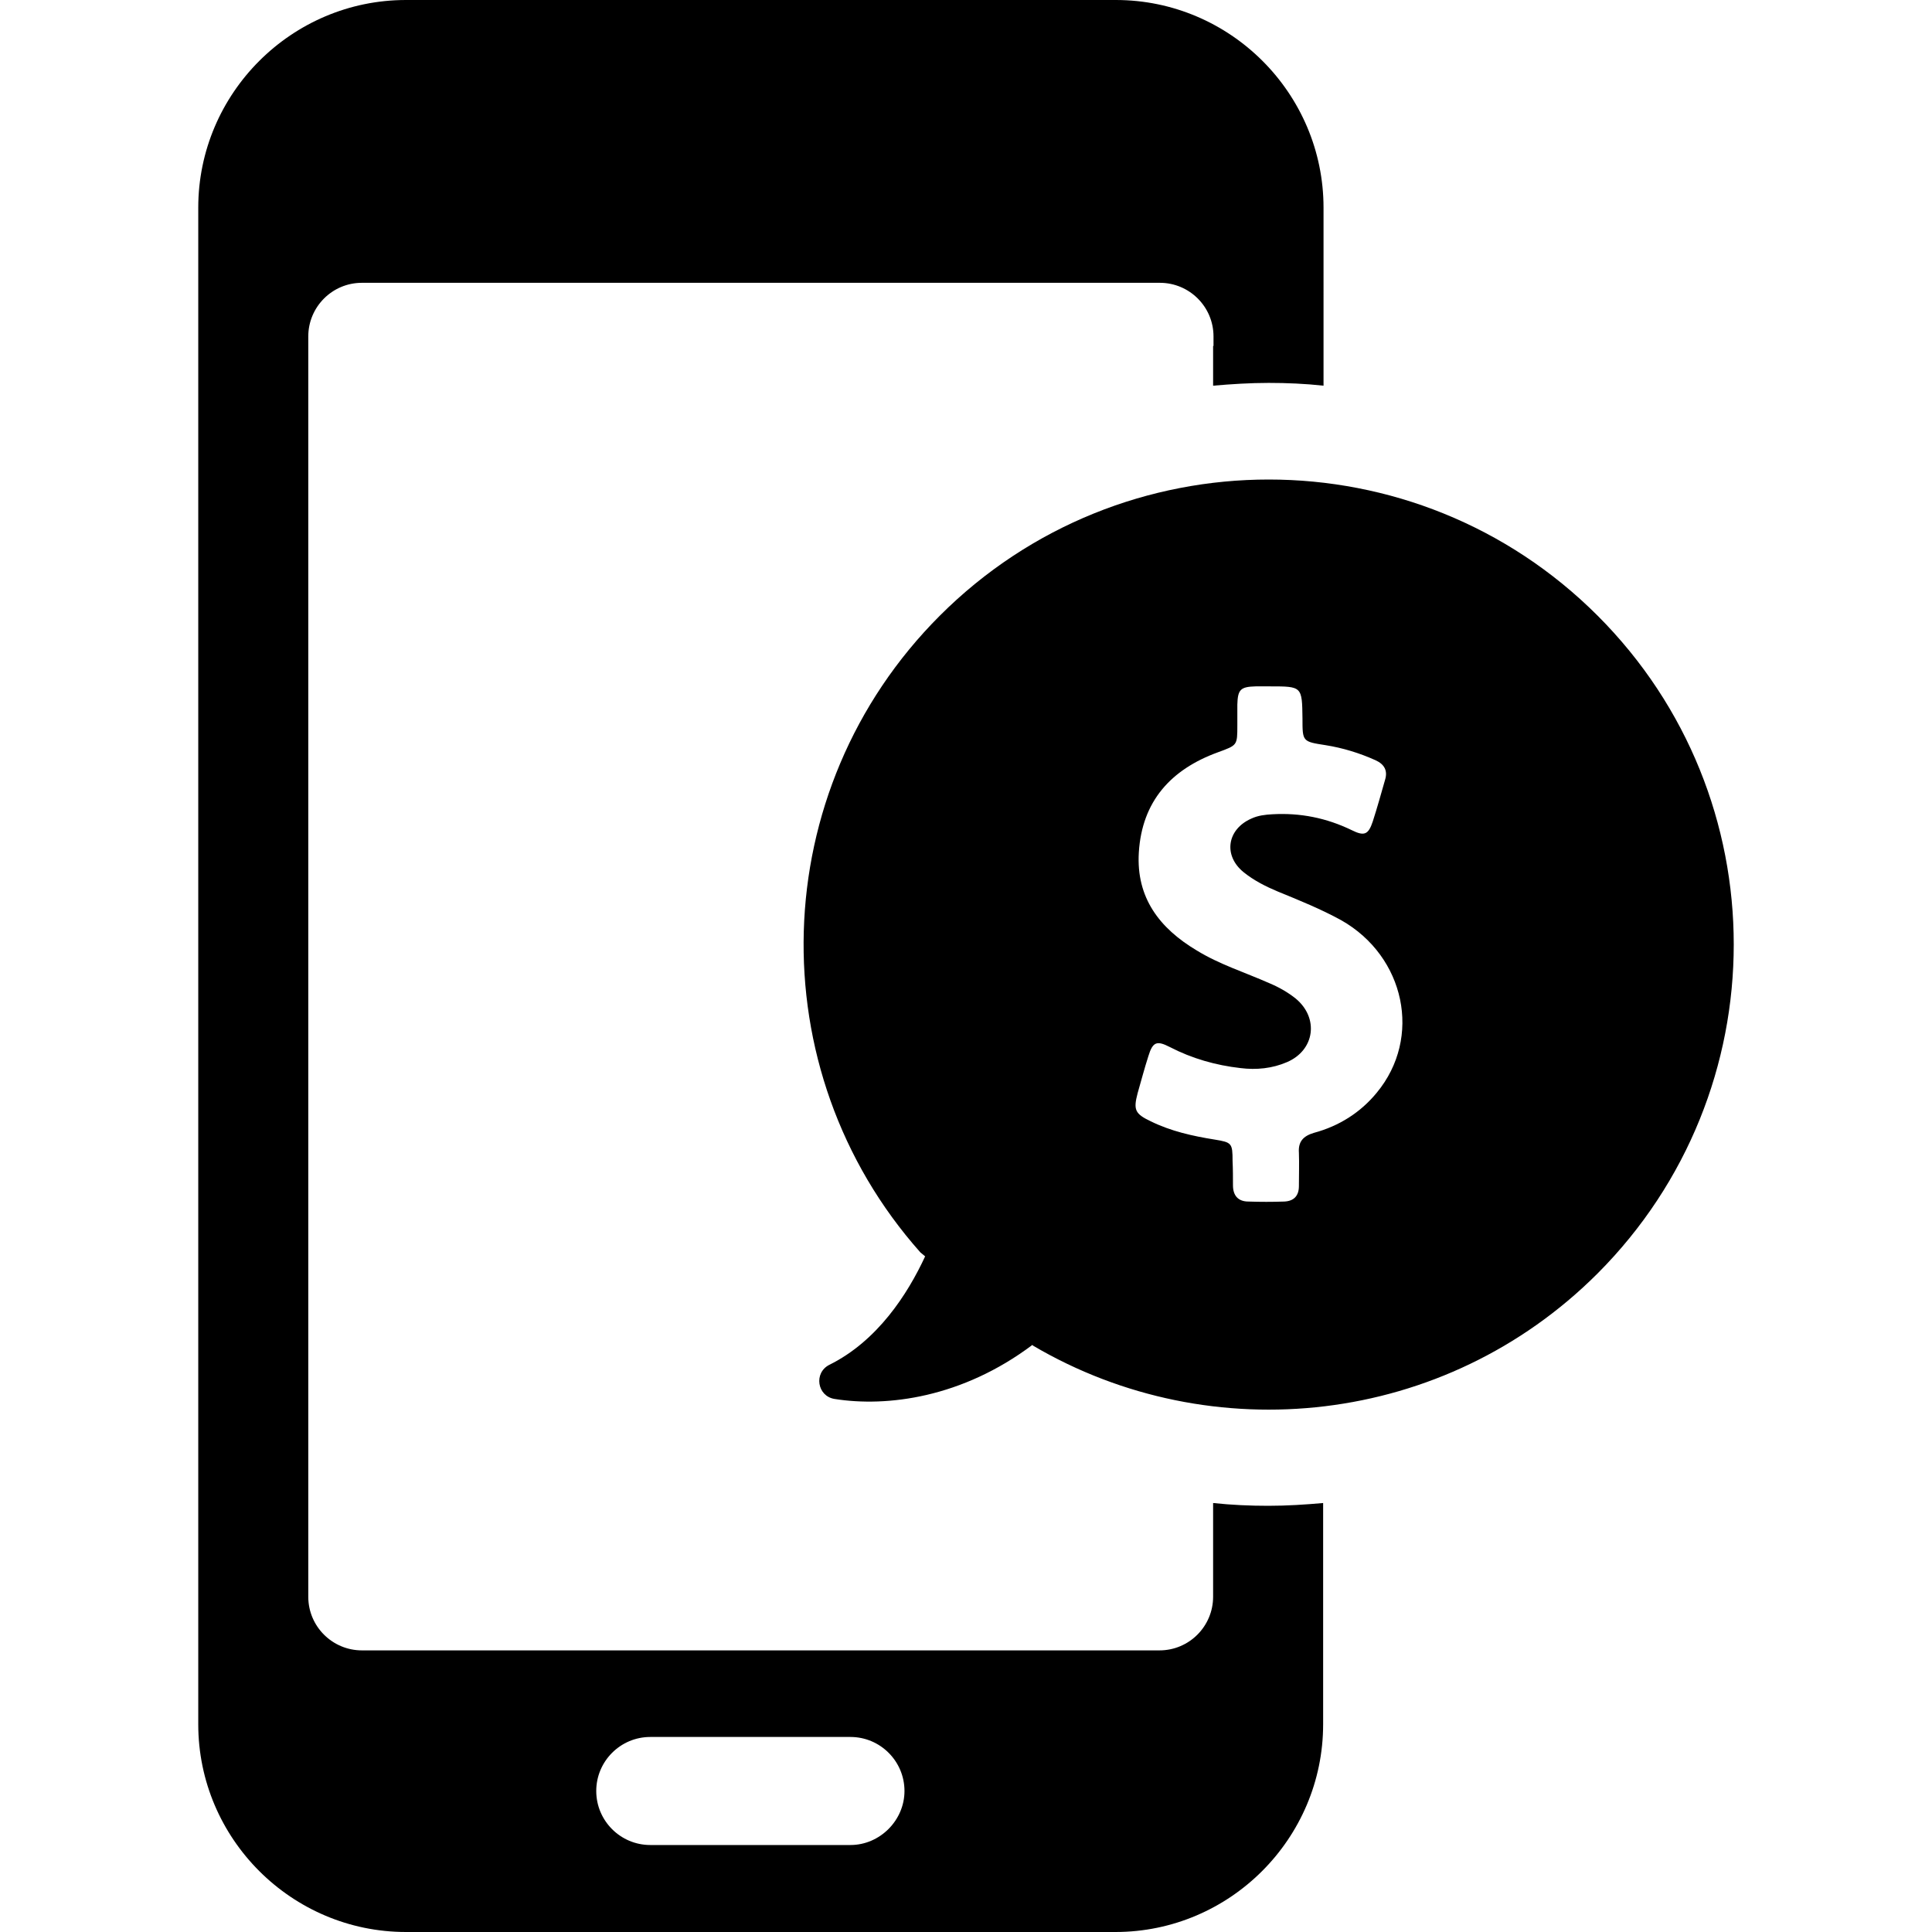 <?xml version="1.0" encoding="iso-8859-1"?>
<!-- Generator: Adobe Illustrator 19.1.0, SVG Export Plug-In . SVG Version: 6.00 Build 0)  -->
<svg version="1.1" id="Capa_1" xmlns="http://www.w3.org/2000/svg" xmlns:xlink="http://www.w3.org/1999/xlink" x="0px" y="0px"
	 viewBox="0 0 486.4 486.4" style="enable-background:new 0 0 486.4 486.4;" xml:space="preserve">
<g>
	<g>
		<path d="M305.413,378.4V402c0,7.4-6,13.5-13.5,13.5h-200.8c-7.4,0-13.5-6-13.5-13.5V84.7c0-7.4,6-13.5,13.5-13.5h200.9
			c7.4,0,13.5,6,13.5,13.5v2.4h-0.1v10c4.6-0.4,9.3-0.7,14-0.7c4.6,0,9.2,0.2,13.8,0.7V52.3c0-28.8-23.5-52.3-52.3-52.3h-178.7
			c-28.8,0-52.3,23.5-52.3,52.3v381.8c0,28.8,23.5,52.3,52.3,52.3h178.6c28.8,0,52.3-23.5,52.3-52.3v-55.7
			c-4.5,0.4-9.1,0.7-13.8,0.7C314.712,379.1,310.112,378.9,305.413,378.4z M214.112,464.5h-50.4c-7.5,0-13.6-6.1-13.6-13.6
			s6.1-13.6,13.6-13.6h50.4c7.5,0,13.6,6.1,13.6,13.6C227.712,458.3,221.512,464.5,214.112,464.5z"/>
		<path d="M402.212,155c-45.7-45.7-119.9-45.7-165.6,0c-44,44-45.7,114.4-4.9,160.3l1.2,1c-4.4,9.5-12,21.3-24.1,27.3
			c-4,2-3.1,7.9,1.3,8.6c13.2,2.1,32.1-0.3,49.8-13.6l0.2,0.2c44.9,26.4,103.6,20.3,142.1-18.2
			C447.913,274.8,447.913,200.7,402.212,155z M346.612,275.1c-4.1,5-9.5,8.4-15.8,10.1c-2.7,0.8-4,2.2-3.8,5c0.1,2.8,0,5.6,0,8.4
			c0,2.5-1.3,3.8-3.7,3.9c-3,0.1-6,0.1-9,0c-2.6,0-3.9-1.5-3.9-4.1c0-2,0-4.1-0.1-6.1c0-4.5-0.2-4.7-4.5-5.4
			c-5.6-0.9-11-2.1-16.1-4.6c-4-1.9-4.4-2.9-3.3-7.1c0.9-3.1,1.7-6.2,2.7-9.3c1.1-3.6,2.1-4,5.4-2.3c5.6,2.9,11.6,4.6,17.8,5.3
			c4,0.5,8,0.1,11.7-1.5c7-3,8.1-11.1,2.2-16c-2-1.6-4.3-2.9-6.7-3.9c-6.1-2.7-12.5-4.7-18.2-8.2c-9.4-5.6-15.3-13.3-14.6-24.7
			c0.8-12.9,8.1-20.9,19.9-25.2c4.9-1.8,4.9-1.7,4.9-6.8c0-1.7,0-3.4,0-5.2c0.1-3.8,0.8-4.5,4.6-4.6c1.2,0,2.4,0,3.6,0
			c8.1,0,8.1,0,8.2,8.1c0,5.8,0,5.8,5.8,6.7c4.4,0.7,8.6,2,12.6,3.8c2.2,1,3.1,2.6,2.4,4.9c-1,3.5-2,7.1-3.1,10.5
			c-1.1,3.3-2.1,3.8-5.3,2.2c-6.4-3.1-13-4.4-20-4c-1.8,0.1-3.6,0.3-5.3,1.1c-6.1,2.7-7.1,9.3-1.9,13.5c2.6,2.1,5.6,3.6,8.7,4.9
			c5.4,2.2,10.8,4.4,15.9,7.2C353.712,240.8,358.112,261.2,346.612,275.1z"/>
	</g>
</g>
<g>
</g>
<g>
</g>
<g>
</g>
<g>
</g>
<g>
</g>
<g>
</g>
<g>
</g>
<g>
</g>
<g>
</g>
<g>
</g>
<g>
</g>
<g>
</g>
<g>
</g>
<g>
</g>
<g>
</g>
</svg>
